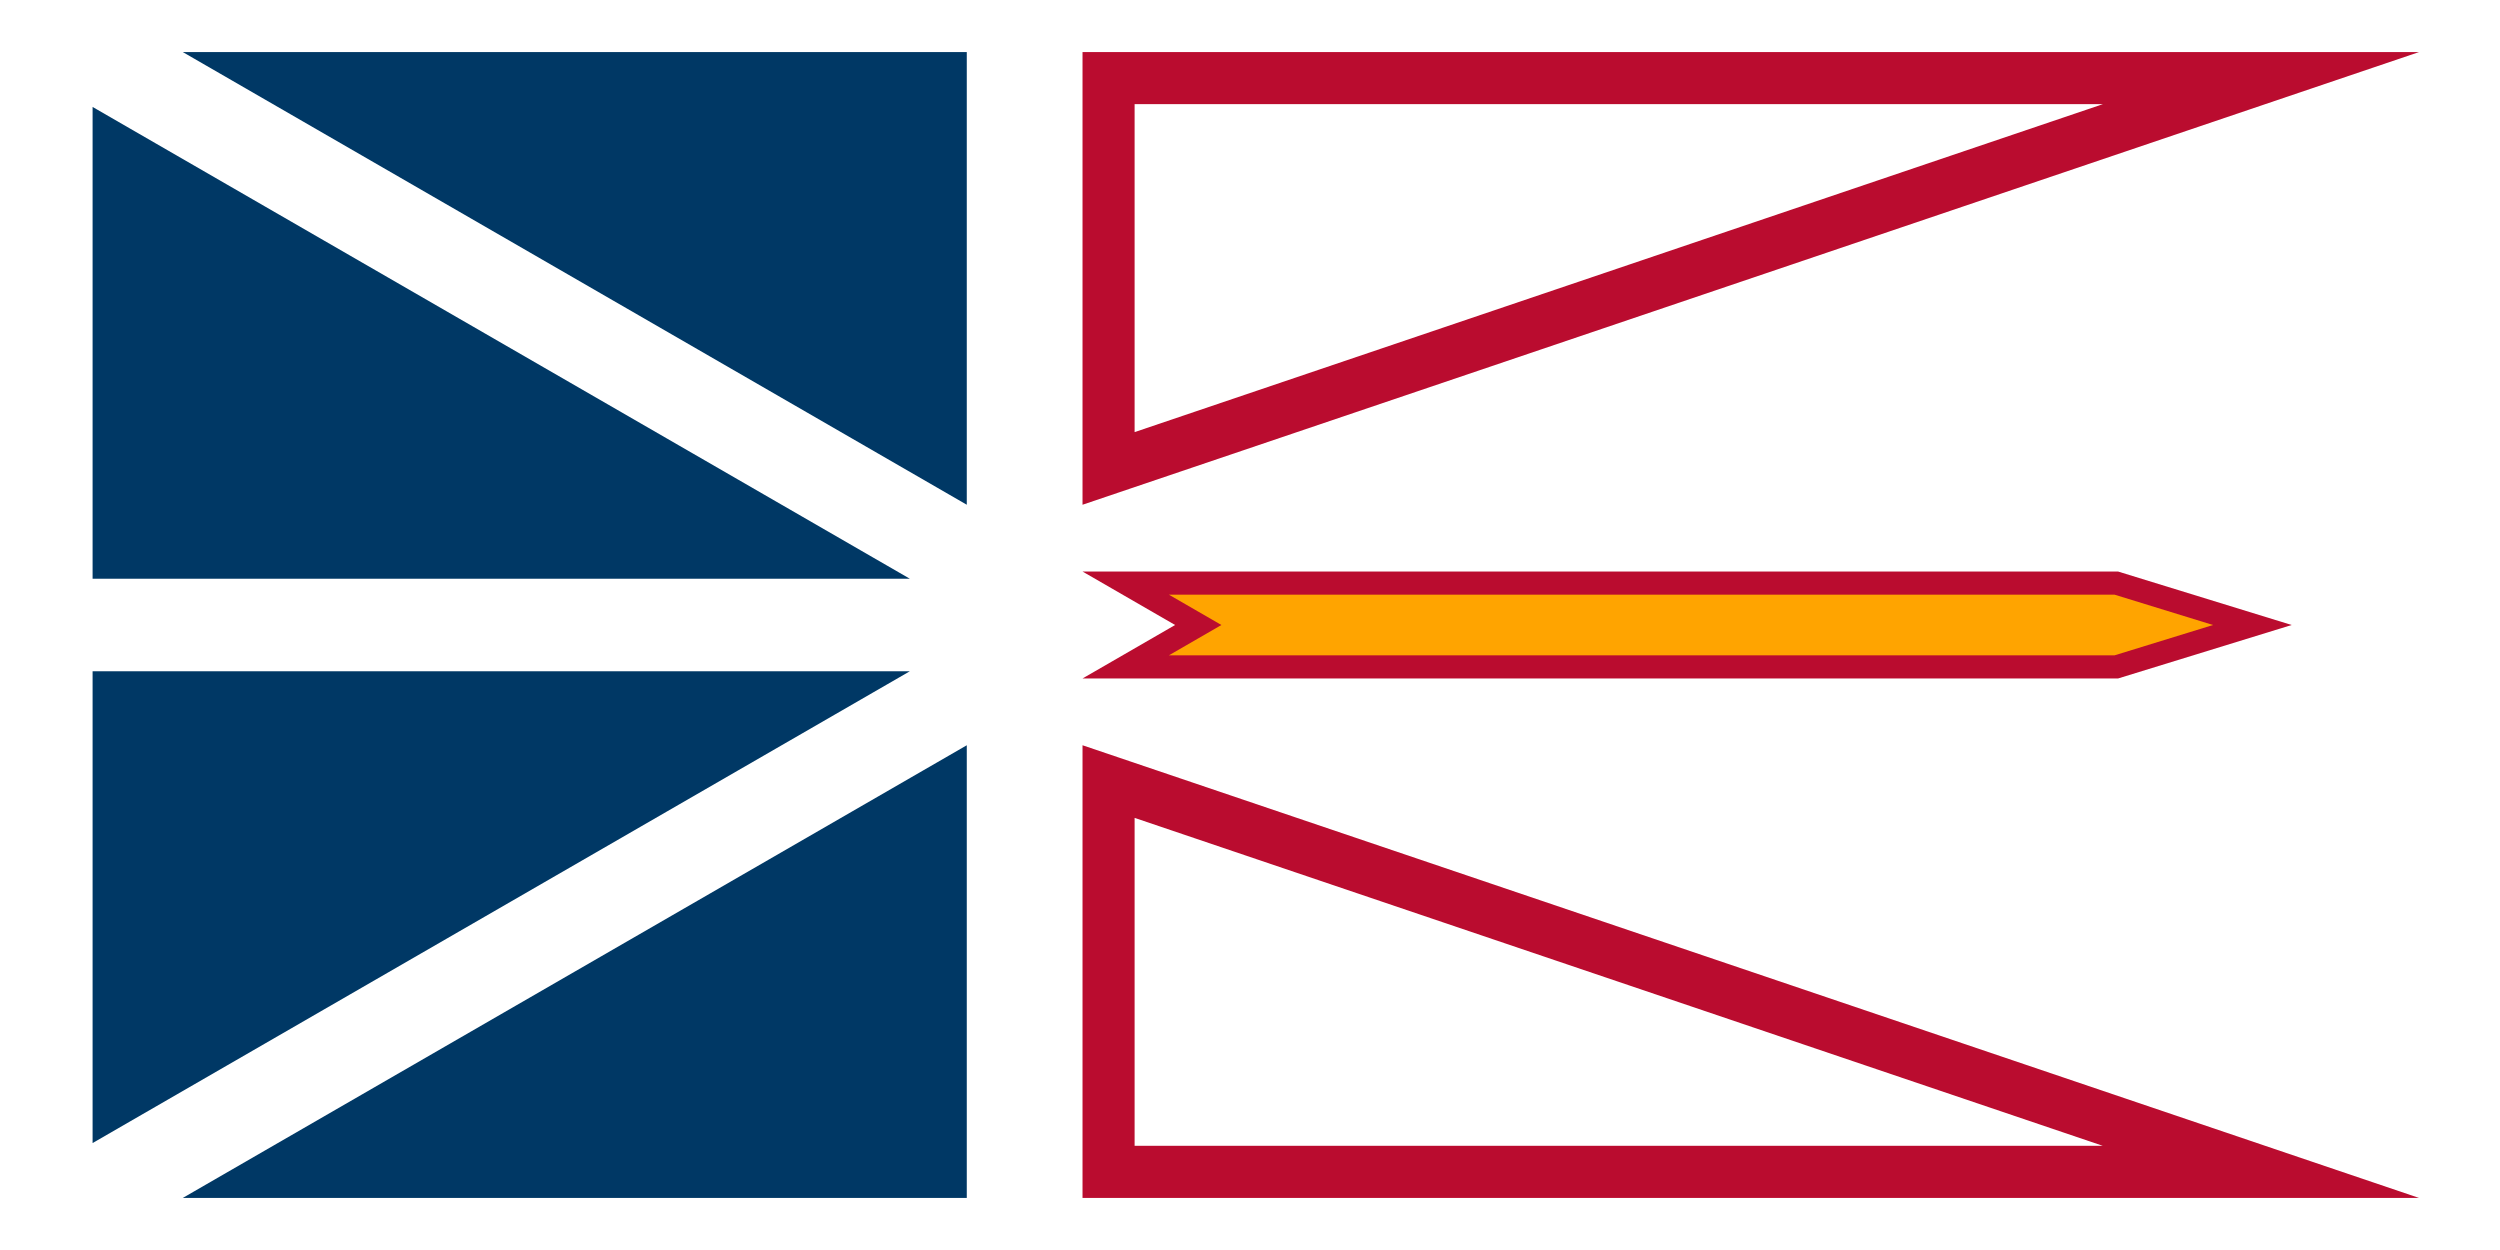 <svg height="600" viewBox="0 0 43200 21600" width="1200" xmlns="http://www.w3.org/2000/svg"><path d="m0 0h43200v21600h-43200z" fill="#fff"/><path d="m3159 900h13547v7822zm0 19800h13547v-7822zm-1559-948v-8152h14121zm0-17904v8152h14121z" fill="#003865"/><path d="m18706 8722v-7822h23094zm0 1154h17894l3000 924-3000 924h-17894l1600-924zm0 3002v7822h23094zm17631 6922h-16731v-5667zm0-18000h-16731v5667z" fill="#ba0c2f"/><path d="m20199 10276h16341l1701 524-1701 524h-16341l907-524z" fill="#ffa400"/></svg>